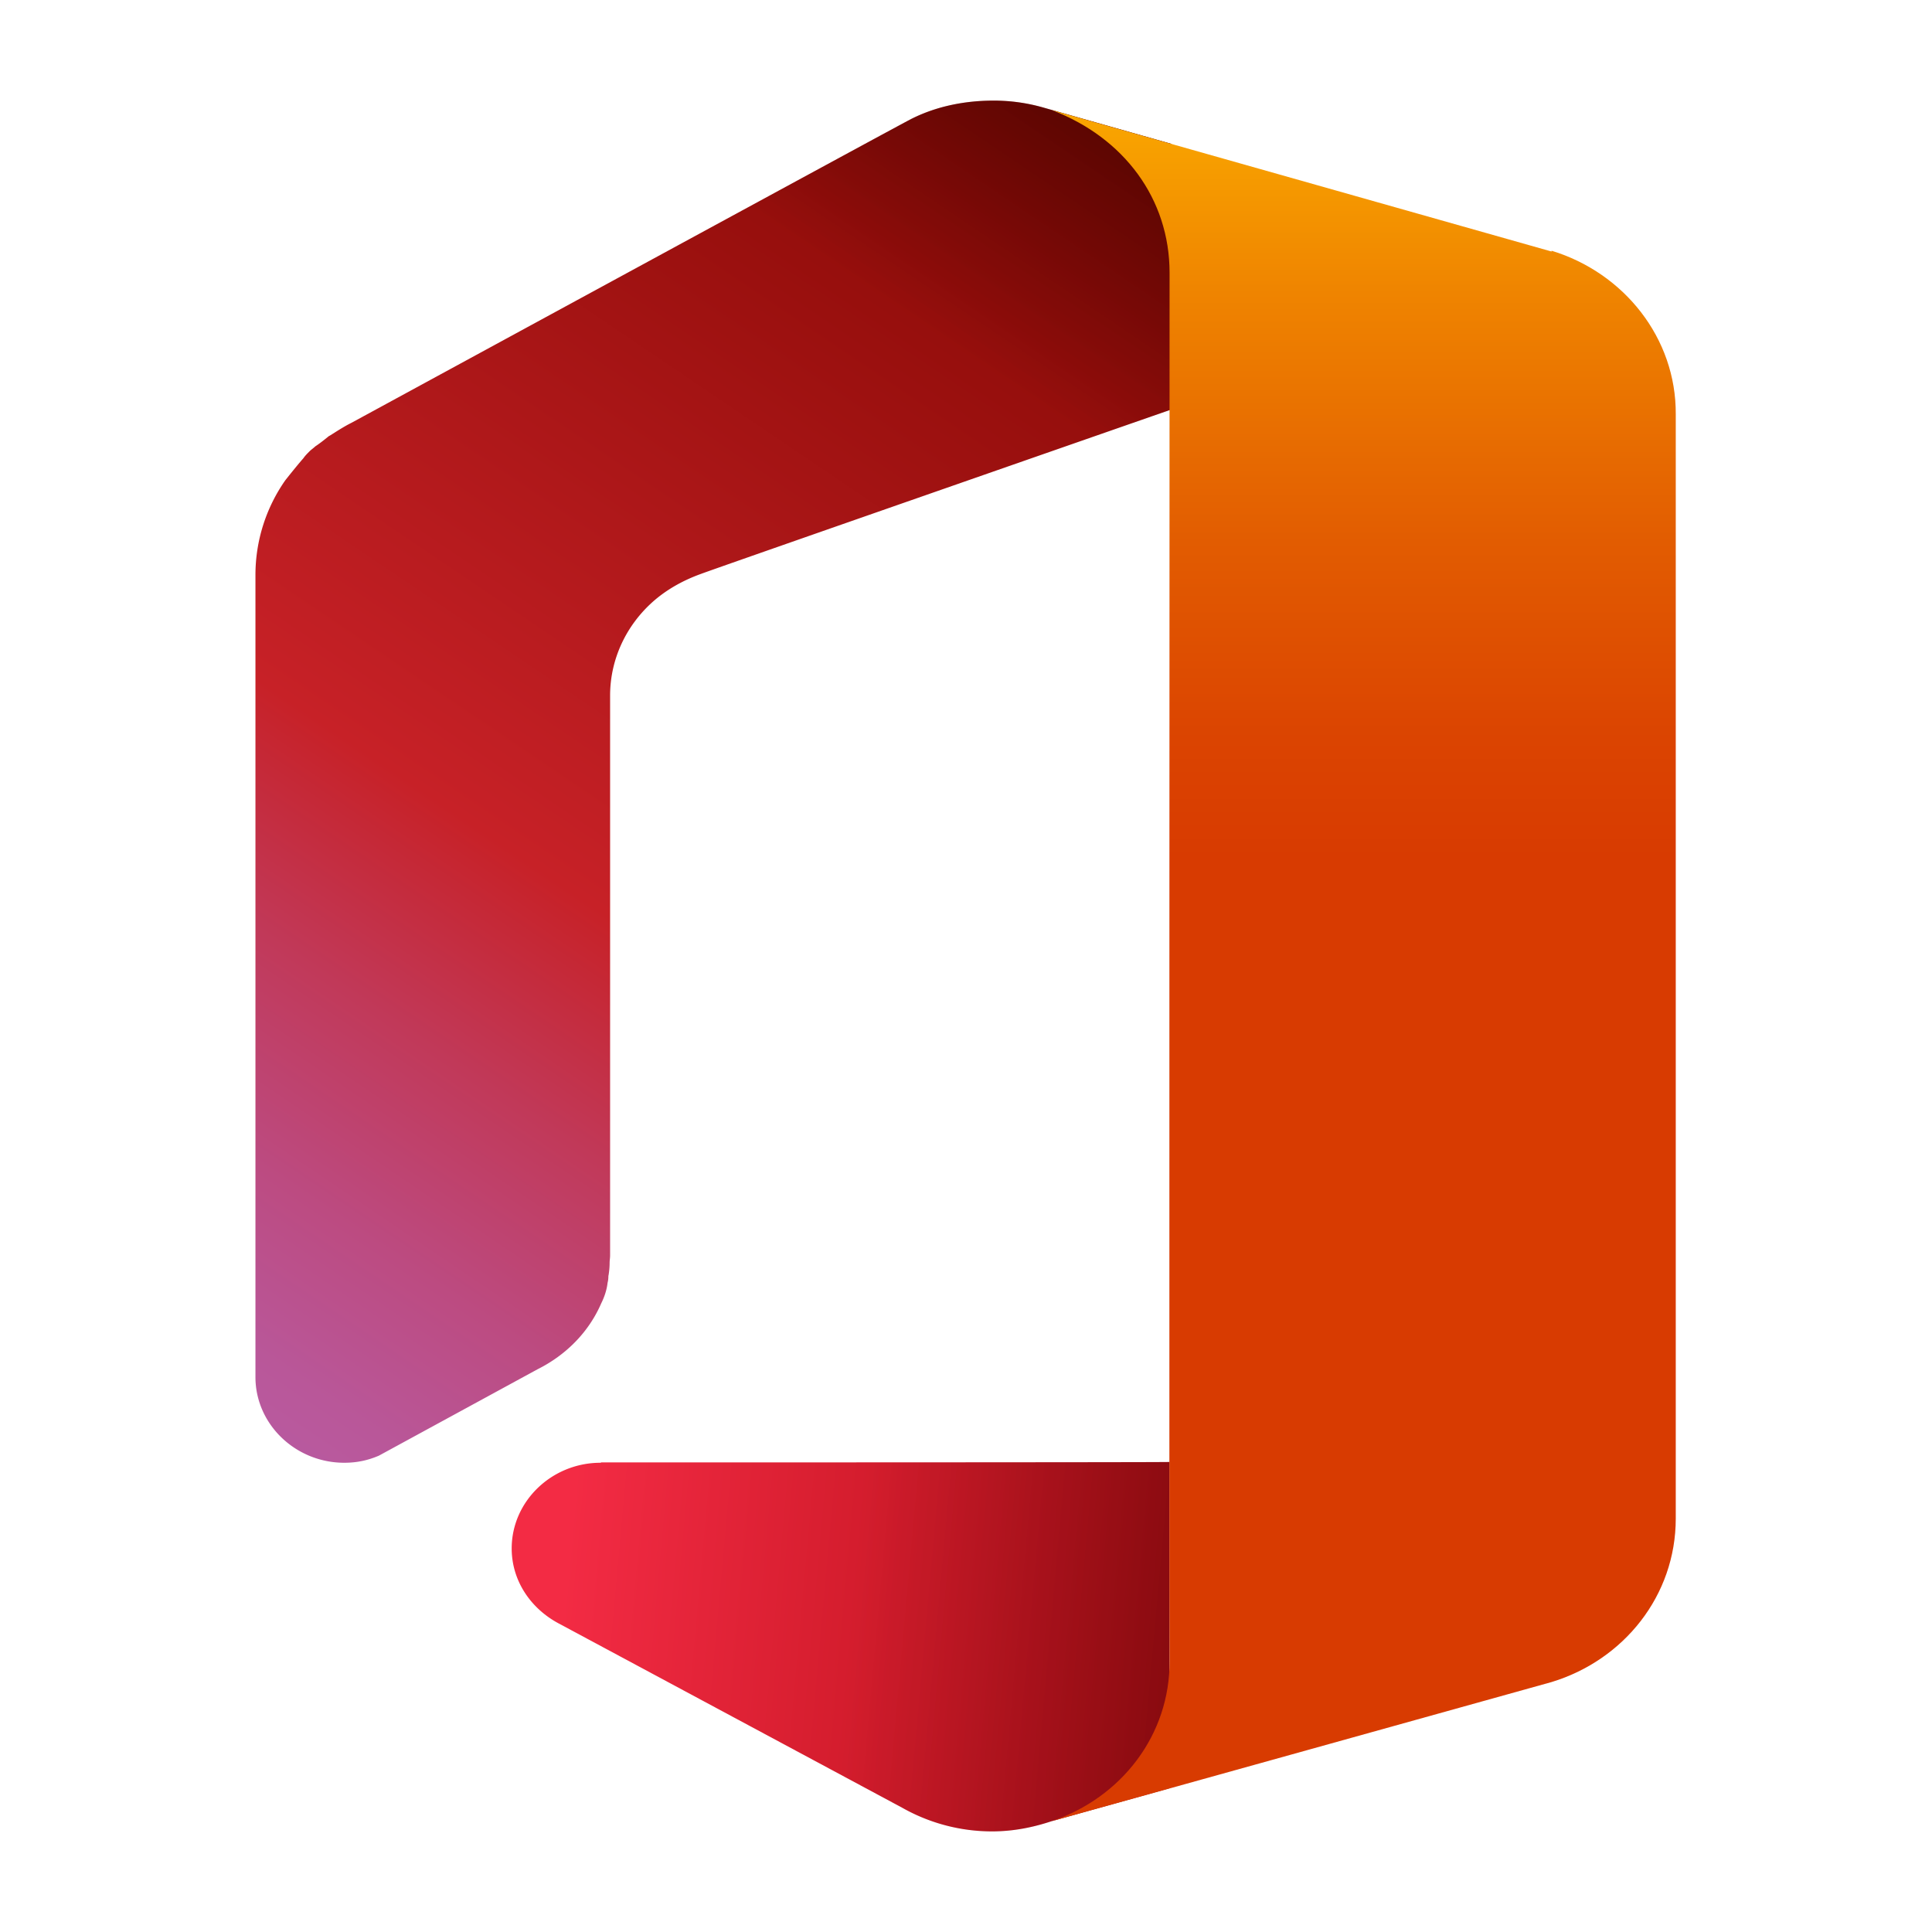 <?xml version="1.0" encoding="UTF-8" standalone="no"?>
<svg
   height="64"
   viewBox="0 0 2.458 2.458"
   width="64"
   version="1.1"
   id="svg19"
   sodipodi:docname="Office Icon.svg"
   inkscape:version="1.3.2 (091e20ef0f, 2023-11-25)"
   xmlns:inkscape="http://www.inkscape.org/namespaces/inkscape"
   xmlns:sodipodi="http://sodipodi.sourceforge.net/DTD/sodipodi-0.dtd"
   xmlns:xlink="http://www.w3.org/1999/xlink"
   xmlns="http://www.w3.org/2000/svg"
   xmlns:svg="http://www.w3.org/2000/svg">
  <defs
     id="defs19">
    <linearGradient
       id="linearGradient19"
       gradientUnits="userSpaceOnUse"
       x1="61.486"
       x2="61.486"
       y1="-4.887"
       y2="88.781">
      <stop
         offset="0"
         stop-color="#ffb900"
         id="stop11-3" />
      <stop
         offset=".166"
         stop-color="#ef8400"
         id="stop12-6" />
      <stop
         offset=".313"
         stop-color="#e25c01"
         id="stop13-7" />
      <stop
         offset=".429"
         stop-color="#db4401"
         id="stop14-5" />
      <stop
         offset=".5"
         stop-color="#d83b01"
         id="stop15-3" />
    </linearGradient>
    <linearGradient
       id="linearGradient20"
       gradientUnits="userSpaceOnUse"
       x1="45.823"
       x2="35.099"
       xlink:href="#b"
       y1="-4.81"
       y2="11.039" />
    <linearGradient
       id="linearGradient21">
      <stop
         offset="0"
         stop-opacity=".4"
         id="stop3-5" />
      <stop
         offset="1"
         stop-opacity="0"
         id="stop4-6" />
    </linearGradient>
    <linearGradient
       id="linearGradient22"
       gradientUnits="userSpaceOnUse"
       x1="44.738"
       x2="-5.901"
       y1="-3.312"
       y2="71.527">
      <stop
         offset="0"
         stop-color="#800600"
         id="stop5-2" />
      <stop
         offset=".6"
         stop-color="#c72127"
         id="stop6-9" />
      <stop
         offset=".728"
         stop-color="#c13959"
         id="stop7-1" />
      <stop
         offset=".847"
         stop-color="#bc4b81"
         id="stop8-2" />
      <stop
         offset=".942"
         stop-color="#b95799"
         id="stop9-7" />
      <stop
         offset="1"
         stop-color="#b85ba2"
         id="stop10-0" />
    </linearGradient>
    <linearGradient
       id="linearGradient23"
       gradientUnits="userSpaceOnUse"
       x1="63.515"
       x2="33.003"
       xlink:href="#b"
       y1="87.298"
       y2="84.535" />
    <linearGradient
       id="linearGradient24"
       gradientUnits="userSpaceOnUse"
       x1="16.942"
       x2="85.671"
       y1="83.36"
       y2="89.583">
      <stop
         offset="0"
         stop-color="#f32b44"
         id="stop16" />
      <stop
         offset=".6"
         stop-color="#a4070a"
         id="stop17" />
    </linearGradient>
  </defs>
  <sodipodi:namedview
     id="namedview19"
     pagecolor="#ffffff"
     bordercolor="#000000"
     borderopacity="0.25"
     inkscape:showpageshadow="2"
     inkscape:pageopacity="0.0"
     inkscape:pagecheckerboard="0"
     inkscape:deskcolor="#d1d1d1"
     inkscape:zoom="7.6875"
     inkscape:cx="32"
     inkscape:cy="32"
     inkscape:window-width="1366"
     inkscape:window-height="696"
     inkscape:window-x="0"
     inkscape:window-y="0"
     inkscape:window-maximized="1"
     inkscape:current-layer="svg19" />
  <linearGradient
     id="a"
     gradientUnits="userSpaceOnUse"
     x1="16.942"
     x2="85.671"
     y1="83.36"
     y2="89.583"
     gradientTransform="matrix(0.023,0,0,0.023,0.038,-24.385)">
    <stop
       offset="0"
       stop-color="#f32b44"
       id="stop1" />
    <stop
       offset=".6"
       stop-color="#a4070a"
       id="stop2" />
  </linearGradient>
  <linearGradient
     id="b">
    <stop
       offset="0"
       stop-opacity=".4"
       id="stop3" />
    <stop
       offset="1"
       stop-opacity="0"
       id="stop4" />
  </linearGradient>
  <linearGradient
     id="c"
     gradientUnits="userSpaceOnUse"
     x1="63.515"
     x2="33.003"
     xlink:href="#b"
     y1="87.298"
     y2="84.535"
     gradientTransform="matrix(0.023,0,0,0.023,0.038,-24.385)" />
  <linearGradient
     id="d"
     gradientUnits="userSpaceOnUse"
     x1="44.738"
     x2="-5.901"
     y1="-3.312"
     y2="71.527"
     gradientTransform="matrix(0.023,0,0,0.023,0.038,-24.385)">
    <stop
       offset="0"
       stop-color="#800600"
       id="stop5" />
    <stop
       offset=".6"
       stop-color="#c72127"
       id="stop6" />
    <stop
       offset=".728"
       stop-color="#c13959"
       id="stop7" />
    <stop
       offset=".847"
       stop-color="#bc4b81"
       id="stop8" />
    <stop
       offset=".942"
       stop-color="#b95799"
       id="stop9" />
    <stop
       offset="1"
       stop-color="#b85ba2"
       id="stop10" />
  </linearGradient>
  <linearGradient
     id="e"
     gradientUnits="userSpaceOnUse"
     x1="45.823"
     x2="35.099"
     xlink:href="#b"
     y1="-4.81"
     y2="11.039"
     gradientTransform="matrix(0.023,0,0,0.023,0.038,-24.385)" />
  <linearGradient
     id="f"
     gradientUnits="userSpaceOnUse"
     x1="61.486"
     x2="61.486"
     y1="-4.887"
     y2="88.781"
     gradientTransform="matrix(0.023,0,0,0.023,0.038,-24.385)">
    <stop
       offset="0"
       stop-color="#ffb900"
       id="stop11" />
    <stop
       offset=".166"
       stop-color="#ef8400"
       id="stop12" />
    <stop
       offset=".313"
       stop-color="#e25c01"
       id="stop13" />
    <stop
       offset=".429"
       stop-color="#db4401"
       id="stop14" />
    <stop
       offset=".5"
       stop-color="#d83b01"
       id="stop15" />
  </linearGradient>
  <g
     id="g24"
     transform="translate(0.287,24.513)">
    <path
       d="m 0.477,-22.652 c -0.062,0 -0.113,0.049 -0.113,0.109 0,0.041 0.024,0.076 0.059,0.095 l 0.438,0.235 a 0.232,0.232 0 0 0 0.114,0.03 c 0.027,0 0.052,-0.005 0.076,-0.013 l 0.15,-0.042 v -0.415 c 6.193e-4,5.74e-4 -0.723,5.74e-4 -0.723,5.74e-4 z"
       fill="url(#a)"
       id="path15"
       style="fill:url(#a);stroke-width:0.023" />
    <path
       d="m 0.477,-22.652 c -0.062,0 -0.113,0.049 -0.113,0.109 0,0.041 0.024,0.076 0.059,0.095 l 0.438,0.235 a 0.232,0.232 0 0 0 0.114,0.03 c 0.027,0 0.052,-0.005 0.076,-0.013 l 0.15,-0.042 v -0.415 c 6.193e-4,5.74e-4 -0.723,5.74e-4 -0.723,5.74e-4 z"
       fill="url(#c)"
       id="path16"
       style="fill:url(#c);stroke-width:0.023" />
    <path
       d="m 1.041,-24.376 a 0.229,0.229 0 0 0 -0.064,-0.009 c -0.036,0 -0.072,0.007 -0.104,0.023 -0.007,0.003 -0.713,0.387 -0.713,0.387 -0.01,0.005 -0.019,0.011 -0.027,0.016 -0.001,5.73e-4 -0.002,0.001 -0.003,0.002 -0.005,0.004 -0.01,0.008 -0.016,0.012 -0.002,0.002 -0.005,0.004 -0.007,0.006 -0.003,0.003 -0.006,0.006 -0.008,0.009 -0.008,0.009 -0.023,0.028 -0.023,0.028 a 0.21,0.21 0 0 0 -0.038,0.121 v 1.02 c 0,0.06 0.051,0.109 0.113,0.109 0.016,0 0.03,-0.003 0.044,-0.009 l 0.202,-0.11 c 0.036,-0.018 0.065,-0.047 0.081,-0.084 0.004,-0.008 0.007,-0.017 0.008,-0.026 5.9628e-4,-0.002 0.001,-0.005 0.001,-0.008 0,-0.001 5.9628e-4,-0.003 5.9628e-4,-0.004 6.1921e-4,-0.004 0.001,-0.009 0.001,-0.013 0,-0.004 6.1922e-4,-0.006 6.1922e-4,-0.01 v -0.543 -0.169 c 0,-0.047 0.021,-0.09 0.055,-0.12 0,0 -0.016,0.014 0,0 0.016,-0.014 0.036,-0.026 0.061,-0.035 0.024,-0.009 0.598,-0.209 0.598,-0.209 v -0.338 z"
       fill="url(#d)"
       id="path17"
       style="fill:url(#d);stroke-width:0.023" />
    <path
       d="m 1.041,-24.376 a 0.229,0.229 0 0 0 -0.064,-0.009 c -0.036,0 -0.072,0.007 -0.104,0.023 -0.007,0.003 -0.713,0.387 -0.713,0.387 -0.01,0.005 -0.019,0.011 -0.027,0.016 -0.001,5.73e-4 -0.002,0.001 -0.003,0.002 -0.005,0.004 -0.01,0.008 -0.016,0.012 -0.002,0.002 -0.005,0.004 -0.007,0.006 -0.003,0.003 -0.006,0.006 -0.008,0.009 -0.008,0.009 -0.023,0.028 -0.023,0.028 a 0.21,0.21 0 0 0 -0.038,0.121 v 1.02 c 0,0.06 0.051,0.109 0.113,0.109 0.016,0 0.03,-0.003 0.044,-0.009 l 0.202,-0.11 c 0.036,-0.018 0.065,-0.047 0.081,-0.084 0.004,-0.008 0.007,-0.017 0.008,-0.026 5.9628e-4,-0.002 0.001,-0.005 0.001,-0.008 0,-0.001 5.9628e-4,-0.003 5.9628e-4,-0.004 6.1921e-4,-0.004 0.001,-0.009 0.001,-0.013 0,-0.004 6.1922e-4,-0.006 6.1922e-4,-0.01 v -0.543 -0.169 c 0,-0.047 0.021,-0.09 0.055,-0.12 0,0 -0.016,0.014 0,0 0.016,-0.014 0.036,-0.026 0.061,-0.035 0.024,-0.009 0.598,-0.209 0.598,-0.209 v -0.338 z"
       fill="url(#e)"
       id="path18"
       style="fill:url(#e);stroke-width:0.023" />
    <path
       d="m 1.687,-24.193 -0.636,-0.18 c 0.092,0.035 0.15,0.113 0.15,0.207 0,0 -5.734e-4,1.725 0,1.766 6.192e-4,0.094 -0.061,0.174 -0.15,0.204 0.019,-0.005 0.636,-0.177 0.636,-0.177 0.092,-0.028 0.158,-0.11 0.158,-0.208 v -1.405 c 5.963e-4,-0.097 -0.066,-0.18 -0.158,-0.208 z"
       fill="url(#f)"
       id="path19"
       style="fill:url(#f);stroke-width:0.023" />
  </g>
</svg>
